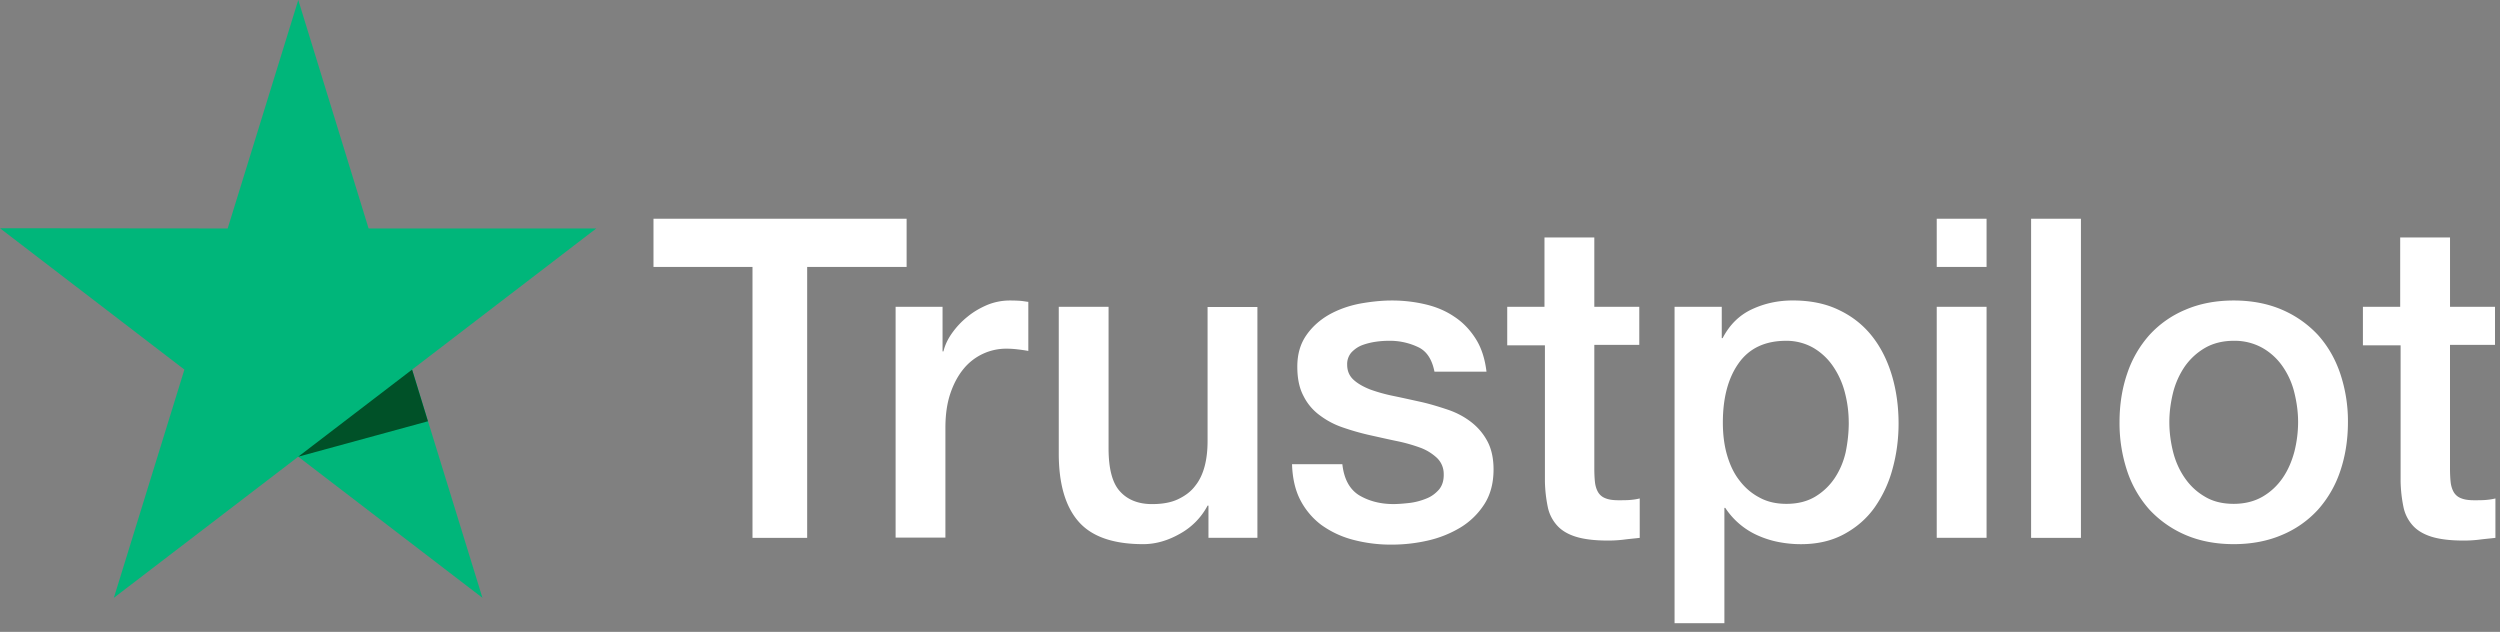 <svg width="91" height="23" xmlns="http://www.w3.org/2000/svg"><rect width="100%" height="100%" fill="#808080" stroke="none"/><g fill-rule="nonzero" fill="none"><path d="M23.795 7.962h9.206v1.754h-3.62v9.862h-1.99V9.716h-3.604V7.962h.008zm8.813 3.205h1.701v1.623h.032c.056-.23.16-.45.313-.664a2.93 2.93 0 0 1 .554-.59c.217-.18.457-.32.722-.434a2.17 2.17 0 0 1 .81-.164c.21 0 .362.008.442.016.08.008.16.025.249.033v1.787a5.68 5.68 0 0 0-.393-.057 3.265 3.265 0 0 0-.394-.025 2.002 2.002 0 0 0-1.573.738c-.2.246-.36.54-.481.901-.12.361-.177.771-.177 1.238v4H32.6v-8.402h.009zm13.162 8.41h-1.782v-1.172h-.032a2.502 2.502 0 0 1-.995 1.017c-.442.254-.891.385-1.349.385-1.083 0-1.87-.27-2.351-.82-.482-.549-.722-1.377-.722-2.483v-5.337h1.813v5.156c0 .738.137 1.263.418 1.566.273.303.666.46 1.163.46.386 0 .699-.058.955-.181.257-.123.466-.279.618-.484.16-.197.273-.443.346-.721.072-.279.104-.582.104-.91v-4.877h1.814v8.402zm3.09-2.696c.056.54.256.918.601 1.14.354.212.77.327 1.26.327.169 0 .362-.016.578-.04.217-.025.426-.083.61-.157.193-.073.345-.188.474-.336.12-.147.176-.336.168-.574a.8.8 0 0 0-.256-.582 1.8 1.8 0 0 0-.61-.368 6.022 6.022 0 0 0-.851-.238c-.321-.066-.642-.14-.971-.213a9.067 9.067 0 0 1-.98-.279 2.967 2.967 0 0 1-.842-.443 1.935 1.935 0 0 1-.594-.705c-.152-.286-.225-.639-.225-1.065 0-.46.113-.836.33-1.148.216-.311.497-.557.826-.746.337-.188.706-.32 1.116-.401.409-.074.802-.115 1.171-.115.426 0 .835.049 1.22.14.385.09.739.237 1.052.45.313.205.57.475.778.803.209.328.337.73.393 1.197h-1.894c-.088-.443-.28-.746-.594-.893a2.39 2.39 0 0 0-1.075-.23c-.128 0-.281.008-.458.033a2.46 2.46 0 0 0-.497.123c-.153.057-.281.147-.393.262a.642.642 0 0 0-.16.451c0 .23.08.41.232.55.152.139.353.253.602.352.249.09.53.172.85.237.322.066.65.14.988.214.329.073.65.172.97.278.322.107.603.254.852.443.248.188.449.418.601.697.153.278.233.63.233 1.04 0 .5-.112.919-.337 1.271a2.693 2.693 0 0 1-.867.845 4.025 4.025 0 0 1-1.187.475 5.84 5.84 0 0 1-1.293.148 5.373 5.373 0 0 1-1.444-.18 3.484 3.484 0 0 1-1.148-.542 2.668 2.668 0 0 1-.762-.91c-.185-.36-.281-.795-.297-1.295h1.83v-.016zm5.987-5.714h1.372V8.643h1.814v2.524h1.637v1.386h-1.637v4.492c0 .196.008.36.024.508.016.14.056.262.112.36a.517.517 0 0 0 .265.222c.12.05.273.074.482.074.128 0 .257 0 .385-.008.128-.009.257-.025.385-.058v1.435c-.2.024-.401.04-.586.065a4.595 4.595 0 0 1-.586.033c-.481 0-.866-.05-1.155-.14-.29-.09-.522-.229-.682-.41a1.433 1.433 0 0 1-.338-.671 5.157 5.157 0 0 1-.104-.927V12.57h-1.372v-1.402h-.016zm6.107 0h1.718v1.14h.032c.257-.492.61-.836 1.067-1.05.458-.213.947-.32 1.485-.32.65 0 1.212.116 1.693.353.482.23.883.55 1.204.96.321.41.554.885.715 1.426.16.54.24 1.123.24 1.737 0 .566-.072 1.115-.216 1.64a4.43 4.43 0 0 1-.65 1.41c-.29.41-.659.73-1.108.975-.45.246-.971.37-1.581.37-.265 0-.53-.025-.795-.075a3.444 3.444 0 0 1-.762-.237 2.743 2.743 0 0 1-1.196-1.009h-.032v4.197h-1.814V11.167zm6.34 4.214c0-.377-.048-.746-.144-1.107a3.014 3.014 0 0 0-.433-.95 2.226 2.226 0 0 0-.715-.665 1.97 1.97 0 0 0-.987-.254c-.762 0-1.34.27-1.725.812-.385.54-.578 1.262-.578 2.164 0 .426.048.82.152 1.18.105.36.25.672.458.935.2.262.441.467.722.614.281.156.61.23.98.23.417 0 .762-.09 1.05-.262a2.24 2.24 0 0 0 .707-.673c.185-.278.32-.59.401-.942.072-.353.113-.713.113-1.082zm3.203-7.419h1.814v1.754h-1.814V7.962zm0 3.205h1.814v8.41h-1.814v-8.41zm3.435-3.205h1.814v11.616h-1.814V7.962zm7.375 11.845c-.658 0-1.244-.115-1.757-.336a3.88 3.88 0 0 1-1.308-.918 4.016 4.016 0 0 1-.811-1.402 5.516 5.516 0 0 1-.28-1.787c0-.64.095-1.23.28-1.77a4.016 4.016 0 0 1 .81-1.402 3.695 3.695 0 0 1 1.309-.918c.513-.221 1.1-.336 1.757-.336.659 0 1.244.115 1.758.336a3.88 3.88 0 0 1 1.308.918c.353.393.626.86.81 1.402a5.45 5.45 0 0 1 .282 1.77c0 .648-.097 1.246-.281 1.787a4.016 4.016 0 0 1-.81 1.402 3.695 3.695 0 0 1-1.309.918c-.514.221-1.1.336-1.758.336zm0-1.467c.402 0 .755-.09 1.052-.262.297-.173.538-.402.73-.68.193-.28.33-.6.425-.952a4.44 4.44 0 0 0 .137-1.082c0-.36-.048-.713-.137-1.074a2.833 2.833 0 0 0-.425-.95 2.231 2.231 0 0 0-.73-.673 2.068 2.068 0 0 0-1.052-.262c-.4 0-.754.09-1.05.262a2.323 2.323 0 0 0-.731.673 3 3 0 0 0-.426.95c-.088.361-.136.714-.136 1.074 0 .37.048.73.136 1.082.089.353.233.673.426.951.192.279.433.508.73.68.297.18.65.263 1.051.263zm4.687-7.173h1.373V8.643h1.814v2.524h1.637v1.386H89.18v4.492c0 .196.008.36.024.508.016.14.056.262.112.36a.517.517 0 0 0 .265.222c.12.05.273.074.481.074.129 0 .257 0 .386-.008.128-.009.257-.025.385-.058v1.435c-.2.024-.401.04-.586.065a4.595 4.595 0 0 1-.586.033c-.481 0-.867-.05-1.156-.14-.288-.09-.521-.229-.682-.41a1.433 1.433 0 0 1-.337-.671 5.157 5.157 0 0 1-.104-.927V12.57H86.01v-1.402h-.016z" fill="#FFF"/><path fill="#00B67A" d="M21.705 8.316h-8.288L10.857 0 8.287 8.316 0 8.308l6.712 5.145-2.568 8.308 6.712-5.137 6.705 5.137L15 13.453l6.704-5.137z"/><path fill="#005128" d="M15.577 15.334L15 13.453l-4.145 3.171z"/></g></svg>